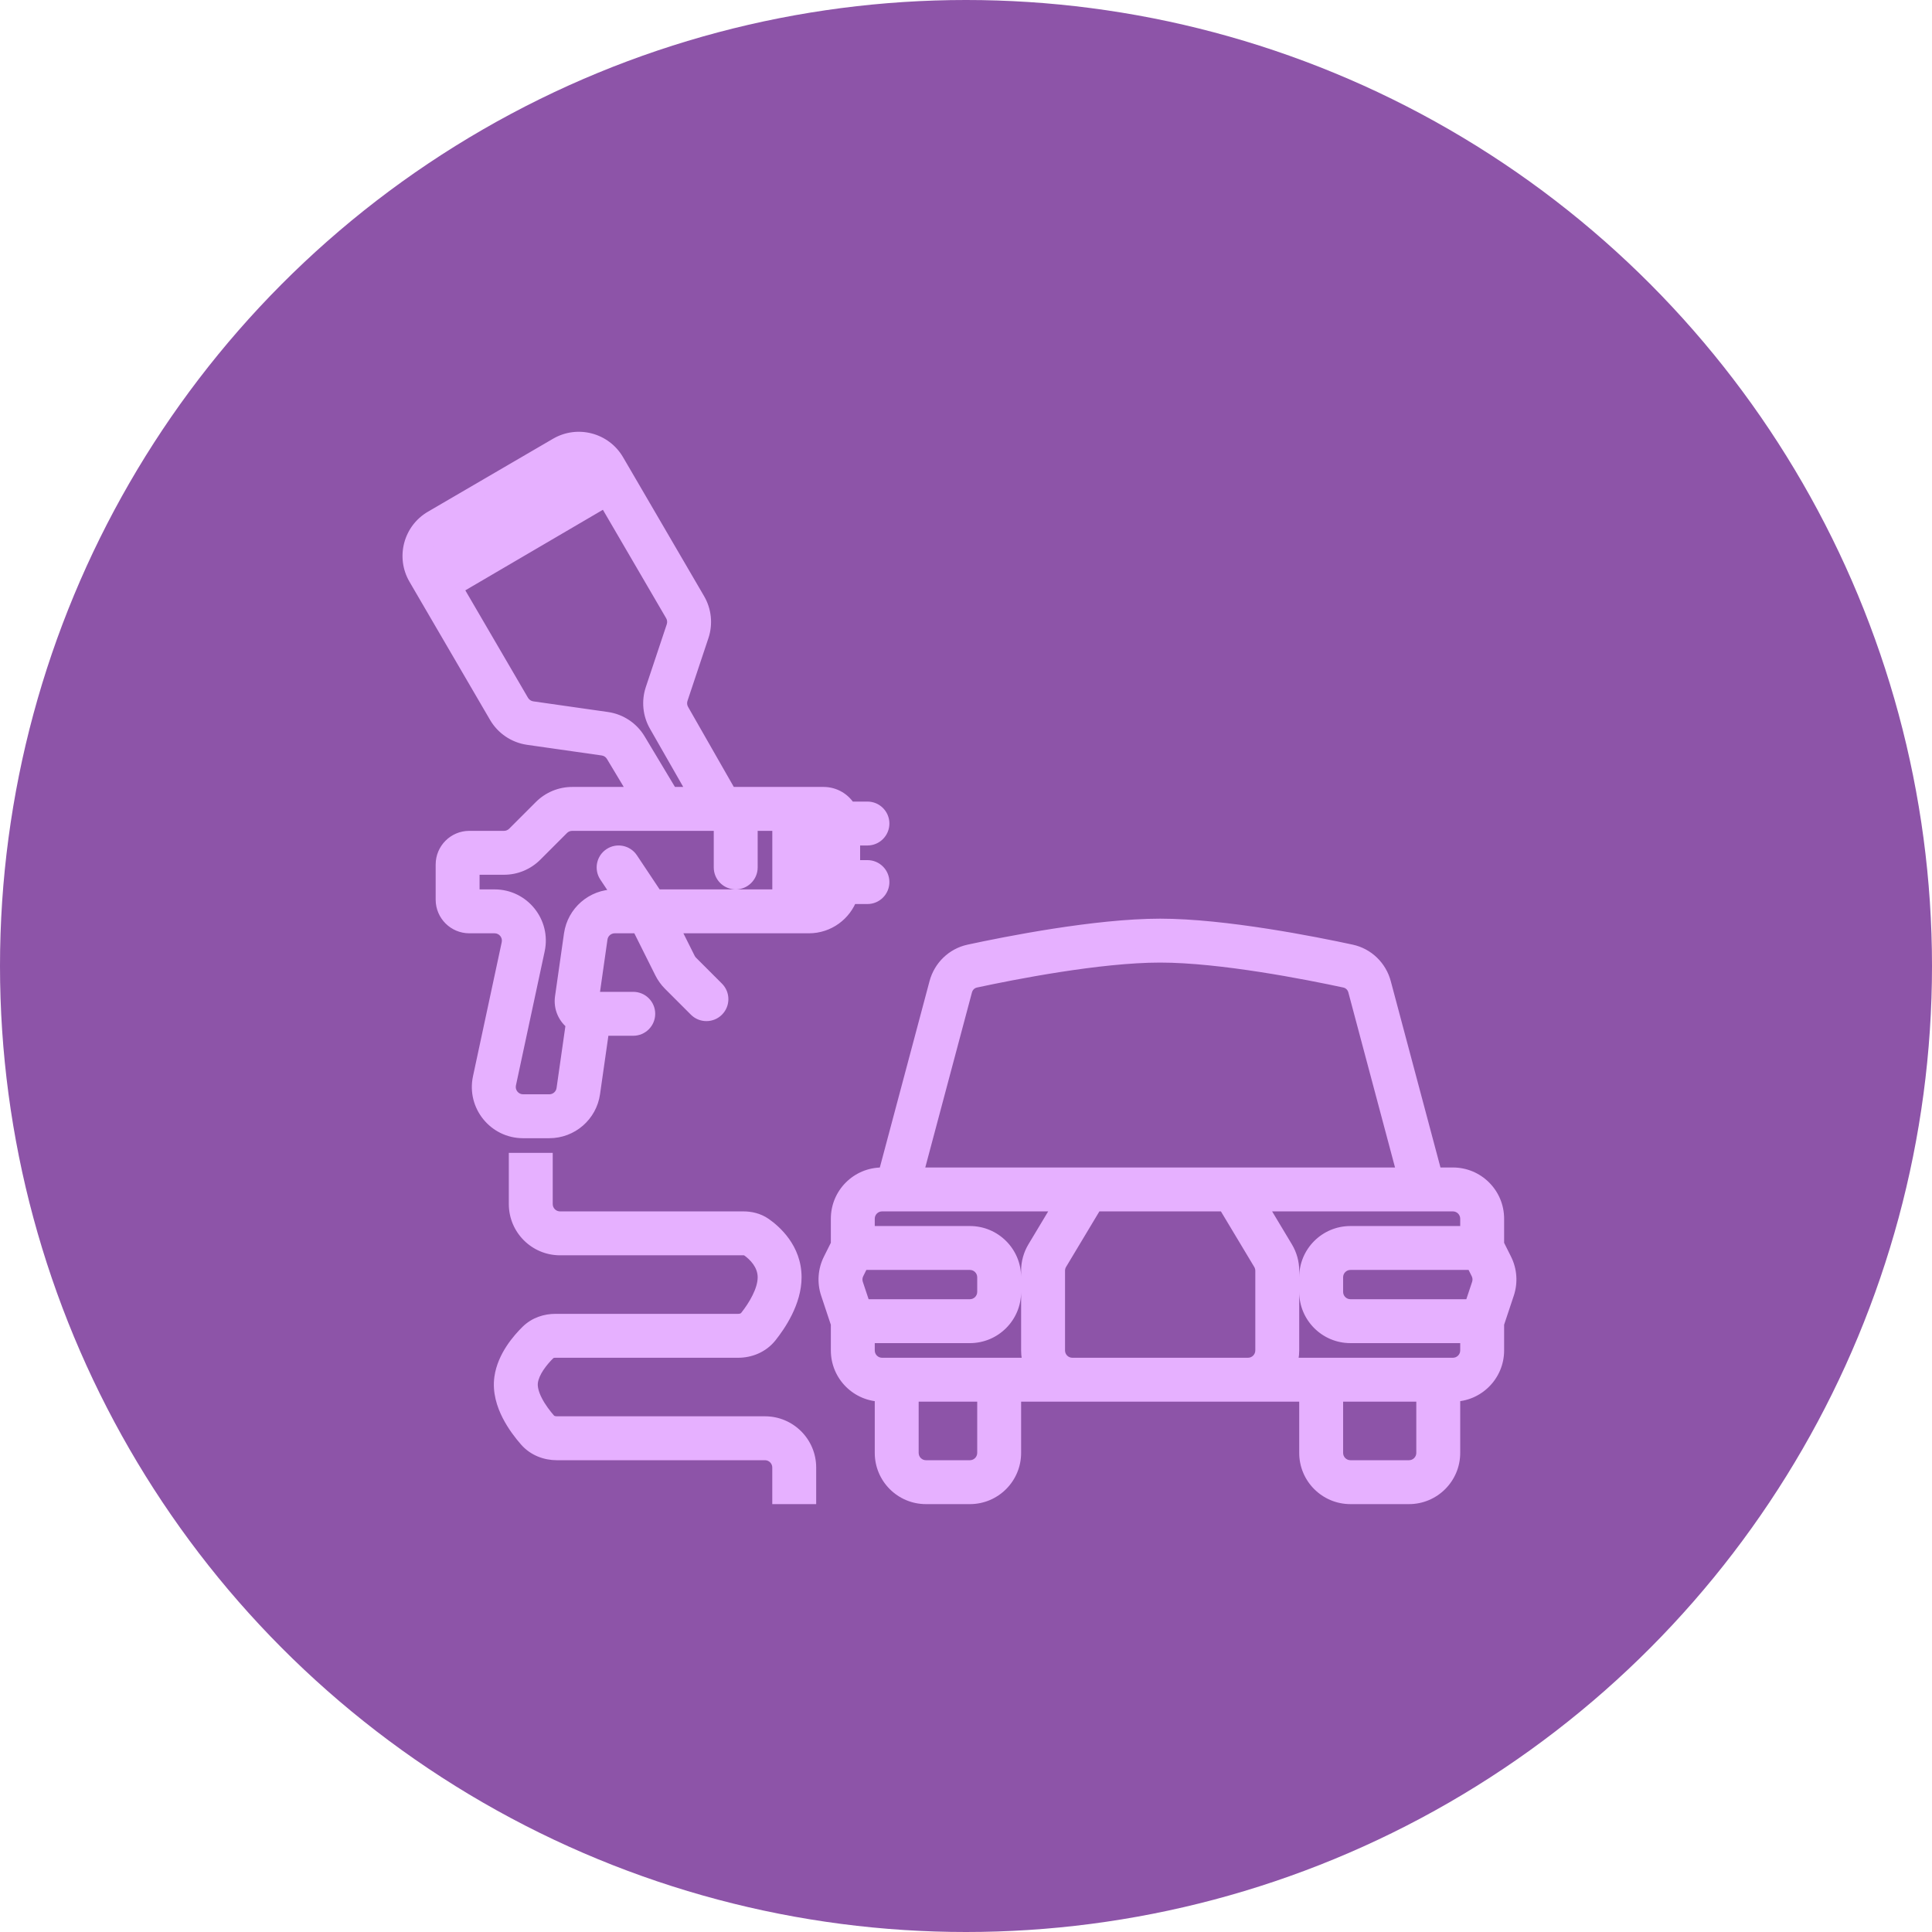 <svg width="66" height="66" viewBox="0 0 66 66" fill="none" xmlns="http://www.w3.org/2000/svg">
<circle cx="33" cy="33" r="33" fill="#8D54A8"/>
<path fill-rule="evenodd" clip-rule="evenodd" d="M19.521 16.068C19.746 15.937 20.032 16.002 20.18 16.21L15.052 19.213C14.937 18.98 15.02 18.694 15.248 18.561L19.521 16.068ZM15.554 20.078L20.686 17.073L22.973 20.994C23.045 21.118 23.061 21.267 23.015 21.404L22.3 23.55C22.165 23.955 22.209 24.398 22.42 24.769L23.771 27.133H22.916L21.806 25.284C21.574 24.896 21.179 24.634 20.732 24.57L18.182 24.206C18.031 24.184 17.898 24.095 17.821 23.963L15.554 20.078ZM23.288 24.273L24.923 27.133H25.133H26.633H27.133H28.133C28.503 27.133 28.826 27.334 28.999 27.633H29.633C29.909 27.633 30.133 27.857 30.133 28.133C30.133 28.409 29.909 28.633 29.633 28.633H29.133V29.633H29.633C29.909 29.633 30.133 29.857 30.133 30.133C30.133 30.409 29.909 30.633 29.633 30.633H29.047C28.841 31.215 28.286 31.633 27.633 31.633H27.133H22.942L23.507 32.764C23.531 32.812 23.563 32.856 23.601 32.894L24.486 33.779C24.681 33.974 24.681 34.291 24.486 34.486C24.291 34.681 23.974 34.681 23.779 34.486L22.894 33.601C22.78 33.487 22.685 33.355 22.613 33.211L21.824 31.633H21C20.751 31.633 20.54 31.816 20.505 32.062L20.209 34.133L20.208 34.138L20.224 34.141L20.51 34.305C20.492 34.284 20.472 34.264 20.451 34.247C20.386 34.194 20.309 34.157 20.224 34.141L20.209 34.133H21.633C21.909 34.133 22.133 34.356 22.133 34.633C22.133 34.909 21.909 35.133 21.633 35.133H20.566L20.25 37.345C20.145 38.084 19.512 38.633 18.765 38.633H17.87C16.915 38.633 16.203 37.752 16.403 36.818L17.384 32.237C17.451 31.926 17.214 31.633 16.896 31.633H16.033C15.536 31.633 15.133 31.23 15.133 30.733V29.533C15.133 29.036 15.536 28.633 16.033 28.633H17.218C17.351 28.633 17.478 28.58 17.572 28.486L18.486 27.572C18.767 27.291 19.149 27.133 19.547 27.133H21.75L20.949 25.798C20.871 25.669 20.74 25.582 20.591 25.56L18.041 25.196C17.587 25.131 17.188 24.863 16.957 24.467L14.439 20.15L14.205 19.748C13.787 19.033 14.029 18.114 14.744 17.697L19.017 15.205C19.733 14.787 20.651 15.029 21.068 15.745L21.297 16.136L23.837 20.49C24.054 20.863 24.1 21.311 23.964 21.72L23.248 23.867C23.203 24.002 23.218 24.149 23.288 24.273ZM27.633 28.133H28.133V30.133C28.133 30.409 27.909 30.633 27.633 30.633V28.133ZM26.633 28.133V30.633H22.4L21.549 29.355C21.395 29.125 21.085 29.063 20.855 29.217C20.625 29.37 20.563 29.68 20.717 29.91L21.198 30.633H21C20.253 30.633 19.62 31.181 19.515 31.921L19.208 34.067C19.157 34.424 19.315 34.757 19.582 34.953L19.26 37.203C19.225 37.45 19.014 37.633 18.765 37.633H17.87C17.551 37.633 17.314 37.339 17.381 37.028L18.362 32.447C18.562 31.513 17.851 30.633 16.896 30.633H16.133V29.633H17.218C17.616 29.633 17.998 29.475 18.279 29.193L19.193 28.279C19.287 28.185 19.414 28.133 19.547 28.133H22.633H24.633V29.633C24.633 29.909 24.857 30.133 25.133 30.133C25.409 30.133 25.633 29.909 25.633 29.633V28.133H26.633ZM33.321 33.492C34.581 33.22 37.555 32.633 39.633 32.633C41.71 32.633 44.684 33.22 45.945 33.492C46.117 33.529 46.256 33.66 46.304 33.84L47.982 40.133H31.283L32.962 33.84C33.009 33.66 33.149 33.529 33.321 33.492ZM47.27 33.582L49.017 40.133H49.633C50.461 40.133 51.133 40.804 51.133 41.633V42.515L51.395 43.038C51.572 43.394 51.602 43.806 51.476 44.184L51.133 45.214V46.133C51.133 46.961 50.461 47.633 49.633 47.633V49.633C49.633 50.461 48.961 51.133 48.133 51.133H46.133C45.304 51.133 44.633 50.461 44.633 49.633V47.633H42.633H36.633H34.633V49.633C34.633 50.461 33.961 51.133 33.133 51.133H31.633C30.804 51.133 30.133 50.461 30.133 49.633V47.633C29.304 47.633 28.633 46.961 28.633 46.133V45.214L28.289 44.184C28.163 43.806 28.193 43.394 28.371 43.038L28.633 42.515V41.633C28.633 40.804 29.304 40.133 30.133 40.133H30.248L31.995 33.582C32.137 33.049 32.561 32.632 33.11 32.514C34.362 32.244 37.434 31.633 39.633 31.633C41.831 31.633 44.903 32.244 46.155 32.514C46.704 32.632 47.128 33.049 47.27 33.582ZM45.133 46.633H44.047C44.102 46.476 44.133 46.308 44.133 46.133V43.41C44.133 43.138 44.059 42.871 43.919 42.638L43.016 41.133H48.633H49.633C49.909 41.133 50.133 41.356 50.133 41.633V42.133H46.133C45.304 42.133 44.633 42.804 44.633 43.633V44.133C44.633 44.961 45.304 45.633 46.133 45.633H50.133V46.133C50.133 46.409 49.909 46.633 49.633 46.633H49.133H45.133ZM37.416 41.133H41.849L43.061 43.152C43.108 43.23 43.133 43.319 43.133 43.41V46.133C43.133 46.409 42.909 46.633 42.633 46.633H36.633C36.356 46.633 36.133 46.409 36.133 46.133V43.41C36.133 43.319 36.157 43.23 36.204 43.152L37.416 41.133ZM35.133 46.133C35.133 46.308 35.163 46.476 35.218 46.633H34.133H30.633H30.133C29.857 46.633 29.633 46.409 29.633 46.133V45.633H33.133C33.961 45.633 34.633 44.961 34.633 44.133V43.633C34.633 42.804 33.961 42.133 33.133 42.133H29.633V41.633C29.633 41.356 29.857 41.133 30.133 41.133H30.633H36.249L35.346 42.638C35.206 42.871 35.133 43.138 35.133 43.41V46.133ZM50.527 43.867L50.272 44.633H46.133C45.856 44.633 45.633 44.409 45.633 44.133V43.633C45.633 43.356 45.856 43.133 46.133 43.133H50.324L50.5 43.486C50.559 43.604 50.569 43.742 50.527 43.867ZM33.133 44.633H29.493L29.238 43.867C29.196 43.742 29.206 43.604 29.265 43.486L29.442 43.133H33.133C33.409 43.133 33.633 43.356 33.633 43.633V44.133C33.633 44.409 33.409 44.633 33.133 44.633ZM45.633 47.633H48.633V49.633C48.633 49.909 48.409 50.133 48.133 50.133H46.133C45.856 50.133 45.633 49.909 45.633 49.633V47.633ZM31.133 47.633H33.633V49.633C33.633 49.909 33.409 50.133 33.133 50.133H31.633C31.357 50.133 31.133 49.909 31.133 49.633V47.633ZM18.632 41.133V39.633H17.632V41.133C17.632 41.961 18.304 42.633 19.132 42.633H25.396C25.481 42.633 25.526 42.652 25.546 42.666C25.801 42.845 26.133 43.174 26.133 43.633C26.133 44.105 25.803 44.644 25.513 45.01C25.458 45.079 25.357 45.133 25.218 45.133H18.973C18.648 45.133 18.297 45.238 18.028 45.503C17.746 45.781 17.238 46.355 17.137 47.062C17.07 47.535 17.218 47.982 17.395 48.328C17.575 48.681 17.811 48.981 17.989 49.184C18.264 49.497 18.652 49.633 19.019 49.633H26.132C26.409 49.633 26.632 49.856 26.632 50.133V51.133H27.632V50.133C27.632 49.304 26.961 48.633 26.132 48.633H19.019C18.888 48.633 18.794 48.586 18.741 48.525C18.592 48.355 18.414 48.125 18.286 47.874C18.155 47.617 18.101 47.389 18.128 47.203C18.179 46.844 18.471 46.47 18.73 46.215C18.776 46.17 18.856 46.133 18.973 46.133H25.218C25.61 46.133 26.021 45.977 26.296 45.631C26.598 45.25 27.133 44.475 27.133 43.633C27.133 42.666 26.448 42.077 26.12 41.847C25.886 41.683 25.622 41.633 25.396 41.633H19.132C18.856 41.633 18.632 41.409 18.632 41.133Z" fill="#E6B0FF"/>
<path d="M20.18 16.21L20.306 16.426L20.542 16.288L20.384 16.065L20.18 16.21ZM19.521 16.068L19.647 16.284V16.284L19.521 16.068ZM15.052 19.213L14.827 19.324L14.946 19.565L15.178 19.429L15.052 19.213ZM15.248 18.561L15.374 18.777L15.248 18.561ZM20.686 17.073L20.901 16.947L20.775 16.73L20.559 16.857L20.686 17.073ZM15.554 20.078L15.428 19.862L15.213 19.988L15.338 20.203L15.554 20.078ZM22.973 20.994L23.189 20.868L23.189 20.868L22.973 20.994ZM23.015 21.404L22.778 21.325L23.015 21.404ZM22.3 23.55L22.537 23.629L22.3 23.55ZM22.42 24.769L22.637 24.645L22.42 24.769ZM23.771 27.133V27.383H24.202L23.988 27.009L23.771 27.133ZM22.916 27.133L22.701 27.261L22.774 27.383H22.916V27.133ZM21.806 25.284L22.021 25.155L21.806 25.284ZM20.732 24.57L20.697 24.818L20.732 24.57ZM18.182 24.206L18.217 23.959H18.217L18.182 24.206ZM17.821 23.963L18.037 23.837L17.821 23.963ZM24.923 27.133L24.706 27.257L24.778 27.383H24.923V27.133ZM23.288 24.273L23.506 24.149H23.506L23.288 24.273ZM28.999 27.633L28.782 27.758L28.855 27.883H28.999V27.633ZM29.133 28.633V28.383H28.883V28.633H29.133ZM29.133 29.633H28.883V29.883H29.133V29.633ZM29.047 30.633V30.383H28.87L28.811 30.549L29.047 30.633ZM22.942 31.633V31.383H22.537L22.718 31.744L22.942 31.633ZM23.507 32.764L23.284 32.876L23.284 32.876L23.507 32.764ZM23.601 32.894L23.424 33.071L23.601 32.894ZM24.486 33.779L24.663 33.602L24.486 33.779ZM24.486 34.486L24.663 34.663H24.663L24.486 34.486ZM23.779 34.486L23.602 34.663H23.602L23.779 34.486ZM22.613 33.211L22.389 33.323L22.613 33.211ZM21.824 31.633L22.047 31.521L21.978 31.383H21.824V31.633ZM20.505 32.062L20.752 32.097L20.505 32.062ZM20.209 34.133L19.962 34.097L19.962 34.097L20.209 34.133ZM20.208 34.138L19.961 34.103L19.926 34.344L20.167 34.385L20.208 34.138ZM20.51 34.305L20.386 34.522L20.699 34.141L20.51 34.305ZM20.451 34.247L20.291 34.44L20.291 34.44L20.451 34.247ZM20.566 35.133V34.883H20.349L20.319 35.097L20.566 35.133ZM20.25 37.345L20.003 37.309L20.25 37.345ZM16.403 36.818L16.647 36.871L16.403 36.818ZM17.384 32.237L17.14 32.185L17.384 32.237ZM17.572 28.486L17.749 28.663H17.749L17.572 28.486ZM18.486 27.572L18.309 27.395L18.486 27.572ZM21.75 27.133V27.383H22.191L21.964 27.004L21.75 27.133ZM20.949 25.798L21.163 25.669L20.949 25.798ZM20.591 25.56L20.626 25.313H20.626L20.591 25.56ZM18.041 25.196L18.005 25.444H18.005L18.041 25.196ZM16.957 24.467L16.741 24.593L16.957 24.467ZM14.439 20.15L14.655 20.024V20.024L14.439 20.15ZM14.205 19.748L14.421 19.622H14.421L14.205 19.748ZM14.744 17.697L14.87 17.913L14.744 17.697ZM19.017 15.205L19.143 15.421V15.421L19.017 15.205ZM21.068 15.745L21.284 15.618V15.618L21.068 15.745ZM21.297 16.136L21.081 16.262L21.297 16.136ZM23.837 20.49L23.621 20.616L23.837 20.49ZM23.964 21.72L24.201 21.799L23.964 21.72ZM23.248 23.867L23.011 23.788L23.248 23.867ZM28.133 28.133H28.383V27.883H28.133V28.133ZM27.633 28.133V27.883H27.383V28.133H27.633ZM27.633 30.633H27.383V30.883H27.633V30.633ZM26.633 30.633V30.883H26.883V30.633H26.633ZM26.633 28.133H26.883V27.883H26.633V28.133ZM22.4 30.633L22.192 30.771L22.266 30.883H22.4V30.633ZM21.549 29.355L21.757 29.217V29.217L21.549 29.355ZM20.855 29.217L20.994 29.425L20.855 29.217ZM20.717 29.91L20.509 30.049L20.717 29.91ZM21.198 30.633V30.883H21.666L21.406 30.494L21.198 30.633ZM19.515 31.921L19.267 31.885L19.515 31.921ZM19.208 34.067L19.456 34.102L19.208 34.067ZM19.582 34.953L19.829 34.988L19.85 34.84L19.73 34.751L19.582 34.953ZM19.26 37.203L19.013 37.168L19.26 37.203ZM17.381 37.028L17.136 36.975L17.381 37.028ZM18.362 32.447L18.607 32.499L18.362 32.447ZM16.133 30.633H15.883V30.883H16.133V30.633ZM16.133 29.633V29.383H15.883V29.633H16.133ZM18.279 29.193L18.456 29.37H18.456L18.279 29.193ZM19.193 28.279L19.017 28.102H19.017L19.193 28.279ZM24.633 28.133H24.883V27.883H24.633V28.133ZM25.633 28.133V27.883H25.383V28.133H25.633ZM33.321 33.492L33.373 33.736L33.321 33.492ZM45.945 33.492L45.892 33.736H45.892L45.945 33.492ZM46.304 33.84L46.545 33.775V33.775L46.304 33.84ZM47.982 40.133V40.383H48.307L48.223 40.068L47.982 40.133ZM31.283 40.133L31.042 40.068L30.958 40.383H31.283V40.133ZM32.962 33.84L32.72 33.775V33.775L32.962 33.84ZM49.017 40.133L48.775 40.197L48.825 40.383H49.017V40.133ZM47.27 33.582L47.028 33.646L47.27 33.582ZM51.133 42.515H50.883V42.574L50.909 42.626L51.133 42.515ZM51.395 43.038L51.171 43.15L51.395 43.038ZM51.476 44.184L51.239 44.105V44.105L51.476 44.184ZM51.133 45.214L50.895 45.135L50.883 45.173V45.214H51.133ZM49.633 47.633V47.383H49.383V47.633H49.633ZM44.633 47.633H44.883V47.383H44.633V47.633ZM34.633 47.633V47.383H34.383V47.633H34.633ZM30.133 47.633H30.383V47.383H30.133V47.633ZM28.633 45.214H28.883V45.173L28.87 45.135L28.633 45.214ZM28.289 44.184L28.052 44.263L28.289 44.184ZM28.371 43.038L28.147 42.927L28.371 43.038ZM28.633 42.515L28.856 42.626L28.883 42.574V42.515H28.633ZM30.248 40.133V40.383H30.441L30.49 40.197L30.248 40.133ZM31.995 33.582L32.237 33.646L31.995 33.582ZM33.11 32.514L33.163 32.758L33.11 32.514ZM46.155 32.514L46.103 32.758L46.155 32.514ZM44.047 46.633L43.812 46.549L43.694 46.883H44.047V46.633ZM43.919 42.638L44.133 42.509L43.919 42.638ZM43.016 41.133V40.883H42.574L42.801 41.261L43.016 41.133ZM50.133 42.133V42.383H50.383V42.133H50.133ZM50.133 45.633H50.383V45.383H50.133V45.633ZM41.849 41.133L42.064 41.004L41.991 40.883H41.849V41.133ZM37.416 41.133V40.883H37.274L37.201 41.004L37.416 41.133ZM43.061 43.152L43.276 43.024L43.276 43.024L43.061 43.152ZM36.204 43.152L35.989 43.024L35.989 43.024L36.204 43.152ZM35.218 46.633V46.883H35.572L35.454 46.549L35.218 46.633ZM29.633 45.633V45.383H29.383V45.633H29.633ZM29.633 42.133H29.383V42.383H29.633V42.133ZM36.249 41.133L36.464 41.261L36.691 40.883H36.249V41.133ZM35.346 42.638L35.132 42.509L35.346 42.638ZM50.272 44.633V44.883H50.452L50.509 44.712L50.272 44.633ZM50.527 43.867L50.29 43.788V43.788L50.527 43.867ZM50.324 43.133L50.547 43.021L50.478 42.883H50.324V43.133ZM50.5 43.486L50.276 43.597V43.597L50.5 43.486ZM29.493 44.633L29.256 44.712L29.313 44.883H29.493V44.633ZM29.238 43.867L29.475 43.788L29.475 43.788L29.238 43.867ZM29.442 43.133V42.883H29.287L29.218 43.021L29.442 43.133ZM48.633 47.633H48.883V47.383H48.633V47.633ZM45.633 47.633V47.383H45.383V47.633H45.633ZM33.633 47.633H33.883V47.383H33.633V47.633ZM31.133 47.633V47.383H30.883V47.633H31.133ZM18.632 39.633H18.882V39.383H18.632V39.633ZM17.632 39.633V39.383H17.382V39.633H17.632ZM25.546 42.666L25.402 42.87L25.402 42.87L25.546 42.666ZM25.513 45.01L25.708 45.165L25.708 45.165L25.513 45.01ZM18.028 45.503L18.203 45.681H18.203L18.028 45.503ZM17.137 47.062L16.89 47.027L17.137 47.062ZM17.395 48.328L17.618 48.215H17.618L17.395 48.328ZM17.989 49.184L17.801 49.349H17.801L17.989 49.184ZM26.632 51.133H26.382V51.383H26.632V51.133ZM27.632 51.133V51.383H27.882V51.133H27.632ZM18.741 48.525L18.553 48.69L18.553 48.69L18.741 48.525ZM18.286 47.874L18.063 47.987L18.286 47.874ZM18.128 47.203L17.88 47.168H17.88L18.128 47.203ZM18.73 46.215L18.554 46.037L18.554 46.037L18.73 46.215ZM26.296 45.631L26.1 45.476L26.296 45.631ZM26.12 41.847L25.976 42.052L25.976 42.052L26.12 41.847ZM20.384 16.065C20.161 15.752 19.733 15.655 19.395 15.852L19.647 16.284C19.759 16.219 19.902 16.251 19.976 16.355L20.384 16.065ZM15.178 19.429L20.306 16.426L20.054 15.994L14.925 18.997L15.178 19.429ZM15.122 18.345C14.78 18.544 14.655 18.973 14.827 19.324L15.276 19.103C15.218 18.986 15.26 18.843 15.374 18.777L15.122 18.345ZM19.395 15.852L15.122 18.345L15.374 18.777L19.647 16.284L19.395 15.852ZM20.559 16.857L15.428 19.862L15.681 20.293L20.812 17.288L20.559 16.857ZM23.189 20.868L20.901 16.947L20.47 17.199L22.757 21.12L23.189 20.868ZM23.252 21.483C23.321 21.278 23.297 21.054 23.189 20.868L22.757 21.12C22.793 21.182 22.801 21.256 22.778 21.325L23.252 21.483ZM22.537 23.629L23.252 21.483L22.778 21.325L22.062 23.471L22.537 23.629ZM22.637 24.645C22.461 24.336 22.424 23.967 22.537 23.629L22.062 23.471C21.905 23.944 21.956 24.461 22.203 24.893L22.637 24.645ZM23.988 27.009L22.637 24.645L22.203 24.893L23.554 27.257L23.988 27.009ZM22.916 27.383H23.771V26.883H22.916V27.383ZM21.592 25.412L22.701 27.261L23.13 27.004L22.021 25.155L21.592 25.412ZM20.697 24.818C21.069 24.871 21.398 25.089 21.592 25.412L22.021 25.155C21.75 24.703 21.289 24.397 20.767 24.323L20.697 24.818ZM18.147 24.453L20.697 24.818L20.767 24.323L18.217 23.959L18.147 24.453ZM17.605 24.089C17.72 24.287 17.92 24.421 18.147 24.453L18.217 23.959C18.142 23.948 18.075 23.903 18.037 23.837L17.605 24.089ZM15.338 20.203L17.605 24.089L18.037 23.837L15.77 19.951L15.338 20.203ZM25.14 27.009L23.506 24.149L23.072 24.397L24.706 27.257L25.14 27.009ZM25.133 26.883H24.923V27.383H25.133V26.883ZM26.633 26.883H25.133V27.383H26.633V26.883ZM27.133 26.883H26.633V27.383H27.133V26.883ZM28.133 26.883H27.133V27.383H28.133V26.883ZM29.215 27.507C29 27.134 28.596 26.883 28.133 26.883V27.383C28.41 27.383 28.652 27.533 28.782 27.758L29.215 27.507ZM29.633 27.383H28.999V27.883H29.633V27.383ZM30.383 28.133C30.383 27.718 30.047 27.383 29.633 27.383V27.883C29.771 27.883 29.883 27.994 29.883 28.133H30.383ZM29.633 28.883C30.047 28.883 30.383 28.547 30.383 28.133H29.883C29.883 28.271 29.771 28.383 29.633 28.383V28.883ZM29.133 28.883H29.633V28.383H29.133V28.883ZM29.383 29.633V28.633H28.883V29.633H29.383ZM29.633 29.383H29.133V29.883H29.633V29.383ZM30.383 30.133C30.383 29.718 30.047 29.383 29.633 29.383V29.883C29.771 29.883 29.883 29.994 29.883 30.133H30.383ZM29.633 30.883C30.047 30.883 30.383 30.547 30.383 30.133H29.883C29.883 30.271 29.771 30.383 29.633 30.383V30.883ZM29.047 30.883H29.633V30.383H29.047V30.883ZM27.633 31.883C28.395 31.883 29.043 31.395 29.283 30.716L28.811 30.549C28.64 31.035 28.177 31.383 27.633 31.383V31.883ZM27.133 31.883H27.633V31.383H27.133V31.883ZM22.942 31.883H27.133V31.383H22.942V31.883ZM23.731 32.652L23.165 31.521L22.718 31.744L23.284 32.876L23.731 32.652ZM23.778 32.717C23.759 32.698 23.743 32.676 23.731 32.652L23.284 32.876C23.32 32.948 23.367 33.014 23.424 33.071L23.778 32.717ZM24.663 33.602L23.778 32.717L23.424 33.071L24.309 33.956L24.663 33.602ZM24.663 34.663C24.956 34.37 24.956 33.895 24.663 33.602L24.309 33.956C24.407 34.053 24.407 34.212 24.309 34.309L24.663 34.663ZM23.602 34.663C23.895 34.956 24.37 34.956 24.663 34.663L24.309 34.309C24.212 34.407 24.053 34.407 23.956 34.309L23.602 34.663ZM22.717 33.778L23.602 34.663L23.956 34.309L23.071 33.424L22.717 33.778ZM22.389 33.323C22.473 33.491 22.584 33.645 22.717 33.778L23.071 33.424C22.976 33.329 22.896 33.219 22.836 33.099L22.389 33.323ZM21.6 31.744L22.389 33.323L22.836 33.099L22.047 31.521L21.6 31.744ZM21 31.883H21.824V31.383H21V31.883ZM20.752 32.097C20.77 31.974 20.875 31.883 21 31.883V31.383C20.627 31.383 20.31 31.657 20.257 32.027L20.752 32.097ZM20.457 34.168L20.752 32.097L20.257 32.027L19.962 34.097L20.457 34.168ZM20.456 34.174L20.457 34.168L19.962 34.097L19.961 34.103L20.456 34.174ZM20.265 33.894L20.25 33.892L20.167 34.385L20.182 34.387L20.265 33.894ZM20.634 34.088L20.348 33.924L20.099 34.358L20.386 34.522L20.634 34.088ZM20.291 34.44C20.302 34.449 20.312 34.458 20.322 34.469L20.699 34.141C20.672 34.11 20.642 34.081 20.61 34.054L20.291 34.44ZM20.178 34.387C20.221 34.395 20.259 34.413 20.291 34.44L20.61 34.054C20.514 33.975 20.397 33.919 20.269 33.895L20.178 34.387ZM20.085 34.35L20.099 34.358L20.348 33.924L20.333 33.916L20.085 34.35ZM21.633 33.883H20.209V34.383H21.633V33.883ZM22.383 34.633C22.383 34.218 22.047 33.883 21.633 33.883V34.383C21.771 34.383 21.883 34.495 21.883 34.633H22.383ZM21.633 35.383C22.047 35.383 22.383 35.047 22.383 34.633H21.883C21.883 34.771 21.771 34.883 21.633 34.883V35.383ZM20.566 35.383H21.633V34.883H20.566V35.383ZM20.498 37.38L20.814 35.168L20.319 35.097L20.003 37.309L20.498 37.38ZM18.765 38.883C19.636 38.883 20.375 38.242 20.498 37.38L20.003 37.309C19.915 37.925 19.387 38.383 18.765 38.383V38.883ZM17.87 38.883H18.765V38.383H17.87V38.883ZM16.158 36.766C15.925 37.855 16.756 38.883 17.87 38.883V38.383C17.074 38.383 16.481 37.649 16.647 36.871L16.158 36.766ZM17.14 32.185L16.158 36.766L16.647 36.871L17.629 32.29L17.14 32.185ZM16.896 31.883C17.055 31.883 17.173 32.029 17.14 32.185L17.629 32.29C17.729 31.823 17.373 31.383 16.896 31.383V31.883ZM16.033 31.883H16.896V31.383H16.033V31.883ZM14.883 30.733C14.883 31.368 15.398 31.883 16.033 31.883V31.383C15.674 31.383 15.383 31.092 15.383 30.733H14.883ZM14.883 29.533V30.733H15.383V29.533H14.883ZM16.033 28.383C15.398 28.383 14.883 28.898 14.883 29.533H15.383C15.383 29.174 15.674 28.883 16.033 28.883V28.383ZM17.218 28.383H16.033V28.883H17.218V28.383ZM17.395 28.309C17.348 28.356 17.285 28.383 17.218 28.383V28.883C17.417 28.883 17.608 28.804 17.749 28.663L17.395 28.309ZM18.309 27.395L17.395 28.309L17.749 28.663L18.663 27.749L18.309 27.395ZM19.547 26.883C19.083 26.883 18.638 27.067 18.309 27.395L18.663 27.749C18.897 27.514 19.215 27.383 19.547 27.383V26.883ZM21.75 26.883H19.547V27.383H21.75V26.883ZM20.734 25.927L21.535 27.261L21.964 27.004L21.163 25.669L20.734 25.927ZM20.555 25.808C20.63 25.818 20.696 25.862 20.734 25.927L21.163 25.669C21.047 25.476 20.85 25.345 20.626 25.313L20.555 25.808ZM18.005 25.444L20.555 25.808L20.626 25.313L18.076 24.948L18.005 25.444ZM16.741 24.593C17.011 25.055 17.476 25.368 18.005 25.444L18.076 24.948C17.698 24.895 17.365 24.671 17.173 24.341L16.741 24.593ZM14.223 20.276L16.741 24.593L17.173 24.341L14.655 20.024L14.223 20.276ZM13.989 19.874L14.223 20.276L14.655 20.024L14.421 19.622L13.989 19.874ZM14.618 17.481C13.784 17.968 13.502 19.04 13.989 19.874L14.421 19.622C14.073 19.026 14.274 18.261 14.87 17.913L14.618 17.481ZM18.891 14.989L14.618 17.481L14.87 17.913L19.143 15.421L18.891 14.989ZM21.284 15.618C20.797 14.784 19.726 14.502 18.891 14.989L19.143 15.421C19.739 15.073 20.505 15.274 20.852 15.87L21.284 15.618ZM21.513 16.01L21.284 15.618L20.852 15.87L21.081 16.262L21.513 16.01ZM24.052 20.364L21.513 16.01L21.081 16.262L23.621 20.616L24.052 20.364ZM24.201 21.799C24.36 21.322 24.306 20.799 24.052 20.364L23.621 20.616C23.802 20.926 23.84 21.3 23.727 21.641L24.201 21.799ZM23.485 23.946L24.201 21.799L23.727 21.641L23.011 23.788L23.485 23.946ZM23.506 24.149C23.47 24.087 23.463 24.013 23.485 23.946L23.011 23.788C22.944 23.99 22.966 24.212 23.072 24.397L23.506 24.149ZM28.133 27.883H27.633V28.383H28.133V27.883ZM28.383 30.133V28.133H27.883V30.133H28.383ZM27.633 30.883C28.047 30.883 28.383 30.547 28.383 30.133H27.883C27.883 30.271 27.771 30.383 27.633 30.383V30.883ZM27.383 28.133V30.633H27.883V28.133H27.383ZM26.883 30.633V28.133H26.383V30.633H26.883ZM22.4 30.883H26.633V30.383H22.4V30.883ZM21.341 29.494L22.192 30.771L22.608 30.494L21.757 29.217L21.341 29.494ZM20.994 29.425C21.109 29.348 21.264 29.379 21.341 29.494L21.757 29.217C21.527 28.872 21.061 28.779 20.717 29.009L20.994 29.425ZM20.925 29.771C20.848 29.656 20.879 29.501 20.994 29.425L20.717 29.009C20.372 29.238 20.279 29.704 20.509 30.049L20.925 29.771ZM21.406 30.494L20.925 29.771L20.509 30.049L20.99 30.771L21.406 30.494ZM21 30.883H21.198V30.383H21V30.883ZM19.762 31.956C19.85 31.34 20.378 30.883 21 30.883V30.383C20.129 30.383 19.391 31.023 19.267 31.885L19.762 31.956ZM19.456 34.102L19.762 31.956L19.267 31.885L18.961 34.032L19.456 34.102ZM19.73 34.751C19.533 34.607 19.419 34.363 19.456 34.102L18.961 34.032C18.896 34.485 19.096 34.907 19.434 35.155L19.73 34.751ZM19.508 37.239L19.829 34.988L19.334 34.918L19.013 37.168L19.508 37.239ZM18.765 37.883C19.139 37.883 19.455 37.608 19.508 37.239L19.013 37.168C18.995 37.291 18.89 37.383 18.765 37.383V37.883ZM17.87 37.883H18.765V37.383H17.87V37.883ZM17.136 36.975C17.036 37.442 17.392 37.883 17.87 37.883V37.383C17.71 37.383 17.592 37.236 17.625 37.08L17.136 36.975ZM18.118 32.395L17.136 36.975L17.625 37.08L18.607 32.499L18.118 32.395ZM16.896 30.883C17.691 30.883 18.285 31.616 18.118 32.395L18.607 32.499C18.84 31.41 18.01 30.383 16.896 30.383V30.883ZM16.133 30.883H16.896V30.383H16.133V30.883ZM15.883 29.633V30.633H16.383V29.633H15.883ZM17.218 29.383H16.133V29.883H17.218V29.383ZM18.102 29.017C17.868 29.251 17.55 29.383 17.218 29.383V29.883C17.683 29.883 18.128 29.698 18.456 29.37L18.102 29.017ZM19.017 28.102L18.102 29.017L18.456 29.37L19.37 28.456L19.017 28.102ZM19.547 27.883C19.348 27.883 19.157 27.962 19.017 28.102L19.37 28.456C19.417 28.409 19.48 28.383 19.547 28.383V27.883ZM22.633 27.883H19.547V28.383H22.633V27.883ZM24.633 27.883H22.633V28.383H24.633V27.883ZM24.883 29.633V28.133H24.383V29.633H24.883ZM25.133 29.883C24.994 29.883 24.883 29.771 24.883 29.633H24.383C24.383 30.047 24.718 30.383 25.133 30.383V29.883ZM25.383 29.633C25.383 29.771 25.271 29.883 25.133 29.883V30.383C25.547 30.383 25.883 30.047 25.883 29.633H25.383ZM25.383 28.133V29.633H25.883V28.133H25.383ZM26.633 27.883H25.633V28.383H26.633V27.883ZM39.633 32.383C37.525 32.383 34.526 32.976 33.268 33.247L33.373 33.736C34.636 33.464 37.585 32.883 39.633 32.883V32.383ZM45.997 33.247C44.739 32.976 41.74 32.383 39.633 32.383V32.883C41.68 32.883 44.629 33.464 45.892 33.736L45.997 33.247ZM46.545 33.775C46.474 33.507 46.263 33.304 45.997 33.247L45.892 33.736C45.97 33.753 46.038 33.813 46.062 33.904L46.545 33.775ZM48.223 40.068L46.545 33.775L46.062 33.904L47.74 40.197L48.223 40.068ZM31.283 40.383H47.982V39.883H31.283V40.383ZM32.72 33.775L31.042 40.068L31.525 40.197L33.203 33.904L32.72 33.775ZM33.268 33.247C33.002 33.304 32.791 33.507 32.72 33.775L33.203 33.904C33.227 33.813 33.295 33.753 33.373 33.736L33.268 33.247ZM49.258 40.068L47.511 33.518L47.028 33.646L48.775 40.197L49.258 40.068ZM49.633 39.883H49.017V40.383H49.633V39.883ZM51.383 41.633C51.383 40.666 50.599 39.883 49.633 39.883V40.383C50.323 40.383 50.883 40.942 50.883 41.633H51.383ZM51.383 42.515V41.633H50.883V42.515H51.383ZM51.618 42.927L51.356 42.403L50.909 42.626L51.171 43.15L51.618 42.927ZM51.713 44.263C51.86 43.822 51.826 43.342 51.618 42.927L51.171 43.15C51.319 43.447 51.344 43.79 51.239 44.105L51.713 44.263ZM51.37 45.293L51.713 44.263L51.239 44.105L50.895 45.135L51.37 45.293ZM51.383 46.133V45.214H50.883V46.133H51.383ZM49.633 47.883C50.599 47.883 51.383 47.099 51.383 46.133H50.883C50.883 46.823 50.323 47.383 49.633 47.383V47.883ZM49.883 49.633V47.633H49.383V49.633H49.883ZM48.133 51.383C49.099 51.383 49.883 50.599 49.883 49.633H49.383C49.383 50.323 48.823 50.883 48.133 50.883V51.383ZM46.133 51.383H48.133V50.883H46.133V51.383ZM44.383 49.633C44.383 50.599 45.166 51.383 46.133 51.383V50.883C45.442 50.883 44.883 50.323 44.883 49.633H44.383ZM44.383 47.633V49.633H44.883V47.633H44.383ZM42.633 47.883H44.633V47.383H42.633V47.883ZM36.633 47.883H42.633V47.383H36.633V47.883ZM34.633 47.883H36.633V47.383H34.633V47.883ZM34.883 49.633V47.633H34.383V49.633H34.883ZM33.133 51.383C34.099 51.383 34.883 50.599 34.883 49.633H34.383C34.383 50.323 33.823 50.883 33.133 50.883V51.383ZM31.633 51.383H33.133V50.883H31.633V51.383ZM29.883 49.633C29.883 50.599 30.666 51.383 31.633 51.383V50.883C30.942 50.883 30.383 50.323 30.383 49.633H29.883ZM29.883 47.633V49.633H30.383V47.633H29.883ZM28.383 46.133C28.383 47.099 29.166 47.883 30.133 47.883V47.383C29.442 47.383 28.883 46.823 28.883 46.133H28.383ZM28.383 45.214V46.133H28.883V45.214H28.383ZM28.052 44.263L28.395 45.293L28.87 45.135L28.526 44.105L28.052 44.263ZM28.147 42.927C27.939 43.342 27.905 43.822 28.052 44.263L28.526 44.105C28.422 43.79 28.446 43.447 28.594 43.15L28.147 42.927ZM28.409 42.403L28.147 42.927L28.594 43.15L28.856 42.626L28.409 42.403ZM28.383 41.633V42.515H28.883V41.633H28.383ZM30.133 39.883C29.166 39.883 28.383 40.666 28.383 41.633H28.883C28.883 40.942 29.442 40.383 30.133 40.383V39.883ZM30.248 39.883H30.133V40.383H30.248V39.883ZM31.754 33.518L30.007 40.068L30.49 40.197L32.237 33.646L31.754 33.518ZM33.057 32.27C32.414 32.408 31.919 32.897 31.754 33.518L32.237 33.646C32.355 33.202 32.708 32.856 33.163 32.758L33.057 32.27ZM39.633 31.383C37.404 31.383 34.307 32 33.057 32.27L33.163 32.758C34.417 32.488 37.465 31.883 39.633 31.883V31.383ZM46.208 32.27C44.958 32 41.861 31.383 39.633 31.383V31.883C41.801 31.883 44.849 32.488 46.103 32.758L46.208 32.27ZM47.511 33.518C47.346 32.897 46.851 32.408 46.208 32.27L46.103 32.758C46.557 32.856 46.91 33.202 47.028 33.646L47.511 33.518ZM44.047 46.883H45.133V46.383H44.047V46.883ZM43.883 46.133C43.883 46.279 43.858 46.419 43.812 46.549L44.283 46.716C44.348 46.533 44.383 46.337 44.383 46.133H43.883ZM43.883 43.41V46.133H44.383V43.41H43.883ZM43.705 42.767C43.821 42.961 43.883 43.183 43.883 43.41H44.383C44.383 43.092 44.296 42.781 44.133 42.509L43.705 42.767ZM42.801 41.261L43.705 42.767L44.133 42.509L43.23 41.004L42.801 41.261ZM48.633 40.883H43.016V41.383H48.633V40.883ZM49.633 40.883H48.633V41.383H49.633V40.883ZM50.383 41.633C50.383 41.218 50.047 40.883 49.633 40.883V41.383C49.771 41.383 49.883 41.495 49.883 41.633H50.383ZM50.383 42.133V41.633H49.883V42.133H50.383ZM46.133 42.383H50.133V41.883H46.133V42.383ZM44.883 43.633C44.883 42.942 45.442 42.383 46.133 42.383V41.883C45.166 41.883 44.383 42.666 44.383 43.633H44.883ZM44.883 44.133V43.633H44.383V44.133H44.883ZM46.133 45.383C45.442 45.383 44.883 44.823 44.883 44.133H44.383C44.383 45.099 45.166 45.883 46.133 45.883V45.383ZM50.133 45.383H46.133V45.883H50.133V45.383ZM50.383 46.133V45.633H49.883V46.133H50.383ZM49.633 46.883C50.047 46.883 50.383 46.547 50.383 46.133H49.883C49.883 46.271 49.771 46.383 49.633 46.383V46.883ZM49.133 46.883H49.633V46.383H49.133V46.883ZM45.133 46.883H49.133V46.383H45.133V46.883ZM41.849 40.883H37.416V41.383H41.849V40.883ZM43.276 43.024L42.064 41.004L41.635 41.261L42.847 43.281L43.276 43.024ZM43.383 43.41C43.383 43.274 43.346 43.14 43.276 43.024L42.847 43.281C42.87 43.32 42.883 43.364 42.883 43.41H43.383ZM43.383 46.133V43.41H42.883V46.133H43.383ZM42.633 46.883C43.047 46.883 43.383 46.547 43.383 46.133H42.883C42.883 46.271 42.771 46.383 42.633 46.383V46.883ZM36.633 46.883H42.633V46.383H36.633V46.883ZM35.883 46.133C35.883 46.547 36.218 46.883 36.633 46.883V46.383C36.495 46.383 36.383 46.271 36.383 46.133H35.883ZM35.883 43.41V46.133H36.383V43.41H35.883ZM35.989 43.024C35.919 43.14 35.883 43.274 35.883 43.41H36.383C36.383 43.364 36.395 43.32 36.418 43.281L35.989 43.024ZM37.201 41.004L35.989 43.024L36.418 43.281L37.63 41.261L37.201 41.004ZM35.454 46.549C35.408 46.419 35.383 46.279 35.383 46.133H34.883C34.883 46.337 34.918 46.533 34.982 46.716L35.454 46.549ZM34.133 46.883H35.218V46.383H34.133V46.883ZM30.633 46.883H34.133V46.383H30.633V46.883ZM30.133 46.883H30.633V46.383H30.133V46.883ZM29.383 46.133C29.383 46.547 29.718 46.883 30.133 46.883V46.383C29.994 46.383 29.883 46.271 29.883 46.133H29.383ZM29.383 45.633V46.133H29.883V45.633H29.383ZM33.133 45.383H29.633V45.883H33.133V45.383ZM34.383 44.133C34.383 44.823 33.823 45.383 33.133 45.383V45.883C34.099 45.883 34.883 45.099 34.883 44.133H34.383ZM34.383 43.633V44.133H34.883V43.633H34.383ZM33.133 42.383C33.823 42.383 34.383 42.942 34.383 43.633H34.883C34.883 42.666 34.099 41.883 33.133 41.883V42.383ZM29.633 42.383H33.133V41.883H29.633V42.383ZM29.383 41.633V42.133H29.883V41.633H29.383ZM30.133 40.883C29.718 40.883 29.383 41.218 29.383 41.633H29.883C29.883 41.495 29.994 41.383 30.133 41.383V40.883ZM30.633 40.883H30.133V41.383H30.633V40.883ZM36.249 40.883H30.633V41.383H36.249V40.883ZM35.561 42.767L36.464 41.261L36.035 41.004L35.132 42.509L35.561 42.767ZM35.383 43.41C35.383 43.183 35.444 42.961 35.561 42.767L35.132 42.509C34.969 42.781 34.883 43.092 34.883 43.41H35.383ZM35.383 46.133V43.41H34.883V46.133H35.383ZM50.509 44.712L50.764 43.947L50.29 43.788L50.035 44.554L50.509 44.712ZM46.133 44.883H50.272V44.383H46.133V44.883ZM45.383 44.133C45.383 44.547 45.718 44.883 46.133 44.883V44.383C45.995 44.383 45.883 44.271 45.883 44.133H45.383ZM45.383 43.633V44.133H45.883V43.633H45.383ZM46.133 42.883C45.718 42.883 45.383 43.218 45.383 43.633H45.883C45.883 43.495 45.995 43.383 46.133 43.383V42.883ZM50.324 42.883H46.133V43.383H50.324V42.883ZM50.724 43.374L50.547 43.021L50.1 43.244L50.276 43.597L50.724 43.374ZM50.764 43.947C50.827 43.758 50.813 43.552 50.724 43.374L50.276 43.597C50.306 43.657 50.311 43.725 50.29 43.788L50.764 43.947ZM29.493 44.883H33.133V44.383H29.493V44.883ZM29.001 43.947L29.256 44.712L29.73 44.554L29.475 43.788L29.001 43.947ZM29.041 43.374C28.953 43.552 28.938 43.758 29.001 43.947L29.475 43.788C29.454 43.725 29.459 43.657 29.489 43.597L29.041 43.374ZM29.218 43.021L29.041 43.374L29.489 43.597L29.665 43.244L29.218 43.021ZM33.133 42.883H29.442V43.383H33.133V42.883ZM33.883 43.633C33.883 43.218 33.547 42.883 33.133 42.883V43.383C33.271 43.383 33.383 43.495 33.383 43.633H33.883ZM33.883 44.133V43.633H33.383V44.133H33.883ZM33.133 44.883C33.547 44.883 33.883 44.547 33.883 44.133H33.383C33.383 44.271 33.271 44.383 33.133 44.383V44.883ZM48.633 47.383H45.633V47.883H48.633V47.383ZM48.883 49.633V47.633H48.383V49.633H48.883ZM48.133 50.383C48.547 50.383 48.883 50.047 48.883 49.633H48.383C48.383 49.771 48.271 49.883 48.133 49.883V50.383ZM46.133 50.383H48.133V49.883H46.133V50.383ZM45.383 49.633C45.383 50.047 45.718 50.383 46.133 50.383V49.883C45.995 49.883 45.883 49.771 45.883 49.633H45.383ZM45.383 47.633V49.633H45.883V47.633H45.383ZM33.633 47.383H31.133V47.883H33.633V47.383ZM33.883 49.633V47.633H33.383V49.633H33.883ZM33.133 50.383C33.547 50.383 33.883 50.047 33.883 49.633H33.383C33.383 49.771 33.271 49.883 33.133 49.883V50.383ZM31.633 50.383H33.133V49.883H31.633V50.383ZM30.883 49.633C30.883 50.047 31.218 50.383 31.633 50.383V49.883C31.494 49.883 31.383 49.771 31.383 49.633H30.883ZM30.883 47.633V49.633H31.383V47.633H30.883ZM18.382 39.633V41.133H18.882V39.633H18.382ZM17.632 39.883H18.632V39.383H17.632V39.883ZM17.882 41.133V39.633H17.382V41.133H17.882ZM19.132 42.383C18.442 42.383 17.882 41.823 17.882 41.133H17.382C17.382 42.099 18.166 42.883 19.132 42.883V42.383ZM25.396 42.383H19.132V42.883H25.396V42.383ZM25.689 42.461C25.616 42.41 25.517 42.383 25.396 42.383V42.883C25.42 42.883 25.43 42.885 25.43 42.885C25.43 42.885 25.427 42.885 25.422 42.882C25.418 42.88 25.411 42.877 25.402 42.87L25.689 42.461ZM26.383 43.633C26.383 43.047 25.964 42.654 25.689 42.461L25.402 42.87C25.639 43.036 25.883 43.3 25.883 43.633H26.383ZM25.708 45.165C25.861 44.973 26.027 44.732 26.155 44.472C26.283 44.216 26.383 43.923 26.383 43.633H25.883C25.883 43.815 25.818 44.028 25.707 44.25C25.599 44.47 25.454 44.681 25.317 44.854L25.708 45.165ZM25.218 45.383C25.422 45.383 25.599 45.303 25.708 45.165L25.317 44.854C25.316 44.855 25.292 44.883 25.218 44.883V45.383ZM18.973 45.383H25.218V44.883H18.973V45.383ZM18.203 45.681C18.416 45.471 18.7 45.383 18.973 45.383V44.883C18.596 44.883 18.177 45.005 17.852 45.325L18.203 45.681ZM17.385 47.097C17.474 46.477 17.927 45.953 18.203 45.681L17.852 45.325C17.564 45.609 17.003 46.233 16.89 47.027L17.385 47.097ZM17.618 48.215C17.453 47.891 17.328 47.499 17.385 47.097L16.89 47.027C16.812 47.572 16.984 48.073 17.173 48.442L17.618 48.215ZM18.177 49.02C18.006 48.825 17.785 48.542 17.618 48.215L17.173 48.442C17.366 48.82 17.616 49.138 17.801 49.349L18.177 49.02ZM19.019 49.383C18.711 49.383 18.396 49.269 18.177 49.02L17.801 49.349C18.131 49.725 18.593 49.883 19.019 49.883V49.383ZM26.132 49.383H19.019V49.883H26.132V49.383ZM26.882 50.133C26.882 49.718 26.547 49.383 26.132 49.383V49.883C26.27 49.883 26.382 49.995 26.382 50.133H26.882ZM26.882 51.133V50.133H26.382V51.133H26.882ZM27.632 50.883H26.632V51.383H27.632V50.883ZM27.382 50.133V51.133H27.882V50.133H27.382ZM26.132 48.883C26.823 48.883 27.382 49.442 27.382 50.133H27.882C27.882 49.166 27.099 48.383 26.132 48.383V48.883ZM19.019 48.883H26.132V48.383H19.019V48.883ZM18.553 48.69C18.661 48.813 18.828 48.883 19.019 48.883V48.383C18.949 48.383 18.927 48.358 18.928 48.36L18.553 48.69ZM18.063 47.987C18.204 48.264 18.396 48.512 18.553 48.69L18.928 48.36C18.787 48.199 18.624 47.986 18.509 47.76L18.063 47.987ZM17.88 47.168C17.843 47.425 17.921 47.708 18.063 47.987L18.509 47.76C18.389 47.527 18.359 47.352 18.375 47.239L17.88 47.168ZM18.554 46.037C18.416 46.173 18.266 46.344 18.142 46.533C18.02 46.719 17.913 46.938 17.88 47.168L18.375 47.239C18.393 47.109 18.459 46.961 18.56 46.807C18.66 46.656 18.785 46.512 18.905 46.394L18.554 46.037ZM18.973 45.883C18.803 45.883 18.655 45.938 18.554 46.037L18.905 46.394C18.896 46.402 18.909 46.383 18.973 46.383V45.883ZM25.218 45.883H18.973V46.383H25.218V45.883ZM26.1 45.476C25.881 45.753 25.547 45.883 25.218 45.883V46.383C25.673 46.383 26.162 46.202 26.492 45.787L26.1 45.476ZM26.883 43.633C26.883 44.382 26.399 45.099 26.1 45.476L26.492 45.787C26.797 45.402 27.383 44.567 27.383 43.633H26.883ZM25.976 42.052C26.287 42.27 26.883 42.794 26.883 43.633H27.383C27.383 42.539 26.609 41.885 26.263 41.642L25.976 42.052ZM25.396 41.883C25.587 41.883 25.796 41.925 25.976 42.052L26.263 41.642C25.975 41.441 25.657 41.383 25.396 41.383V41.883ZM19.132 41.883H25.396V41.383H19.132V41.883ZM18.382 41.133C18.382 41.547 18.718 41.883 19.132 41.883V41.383C18.994 41.383 18.882 41.271 18.882 41.133H18.382ZM20.085 34.35L20.099 34.358L20.348 33.924L20.333 33.916L20.085 34.35Z" fill="#E6B0FF"/>
</svg>
